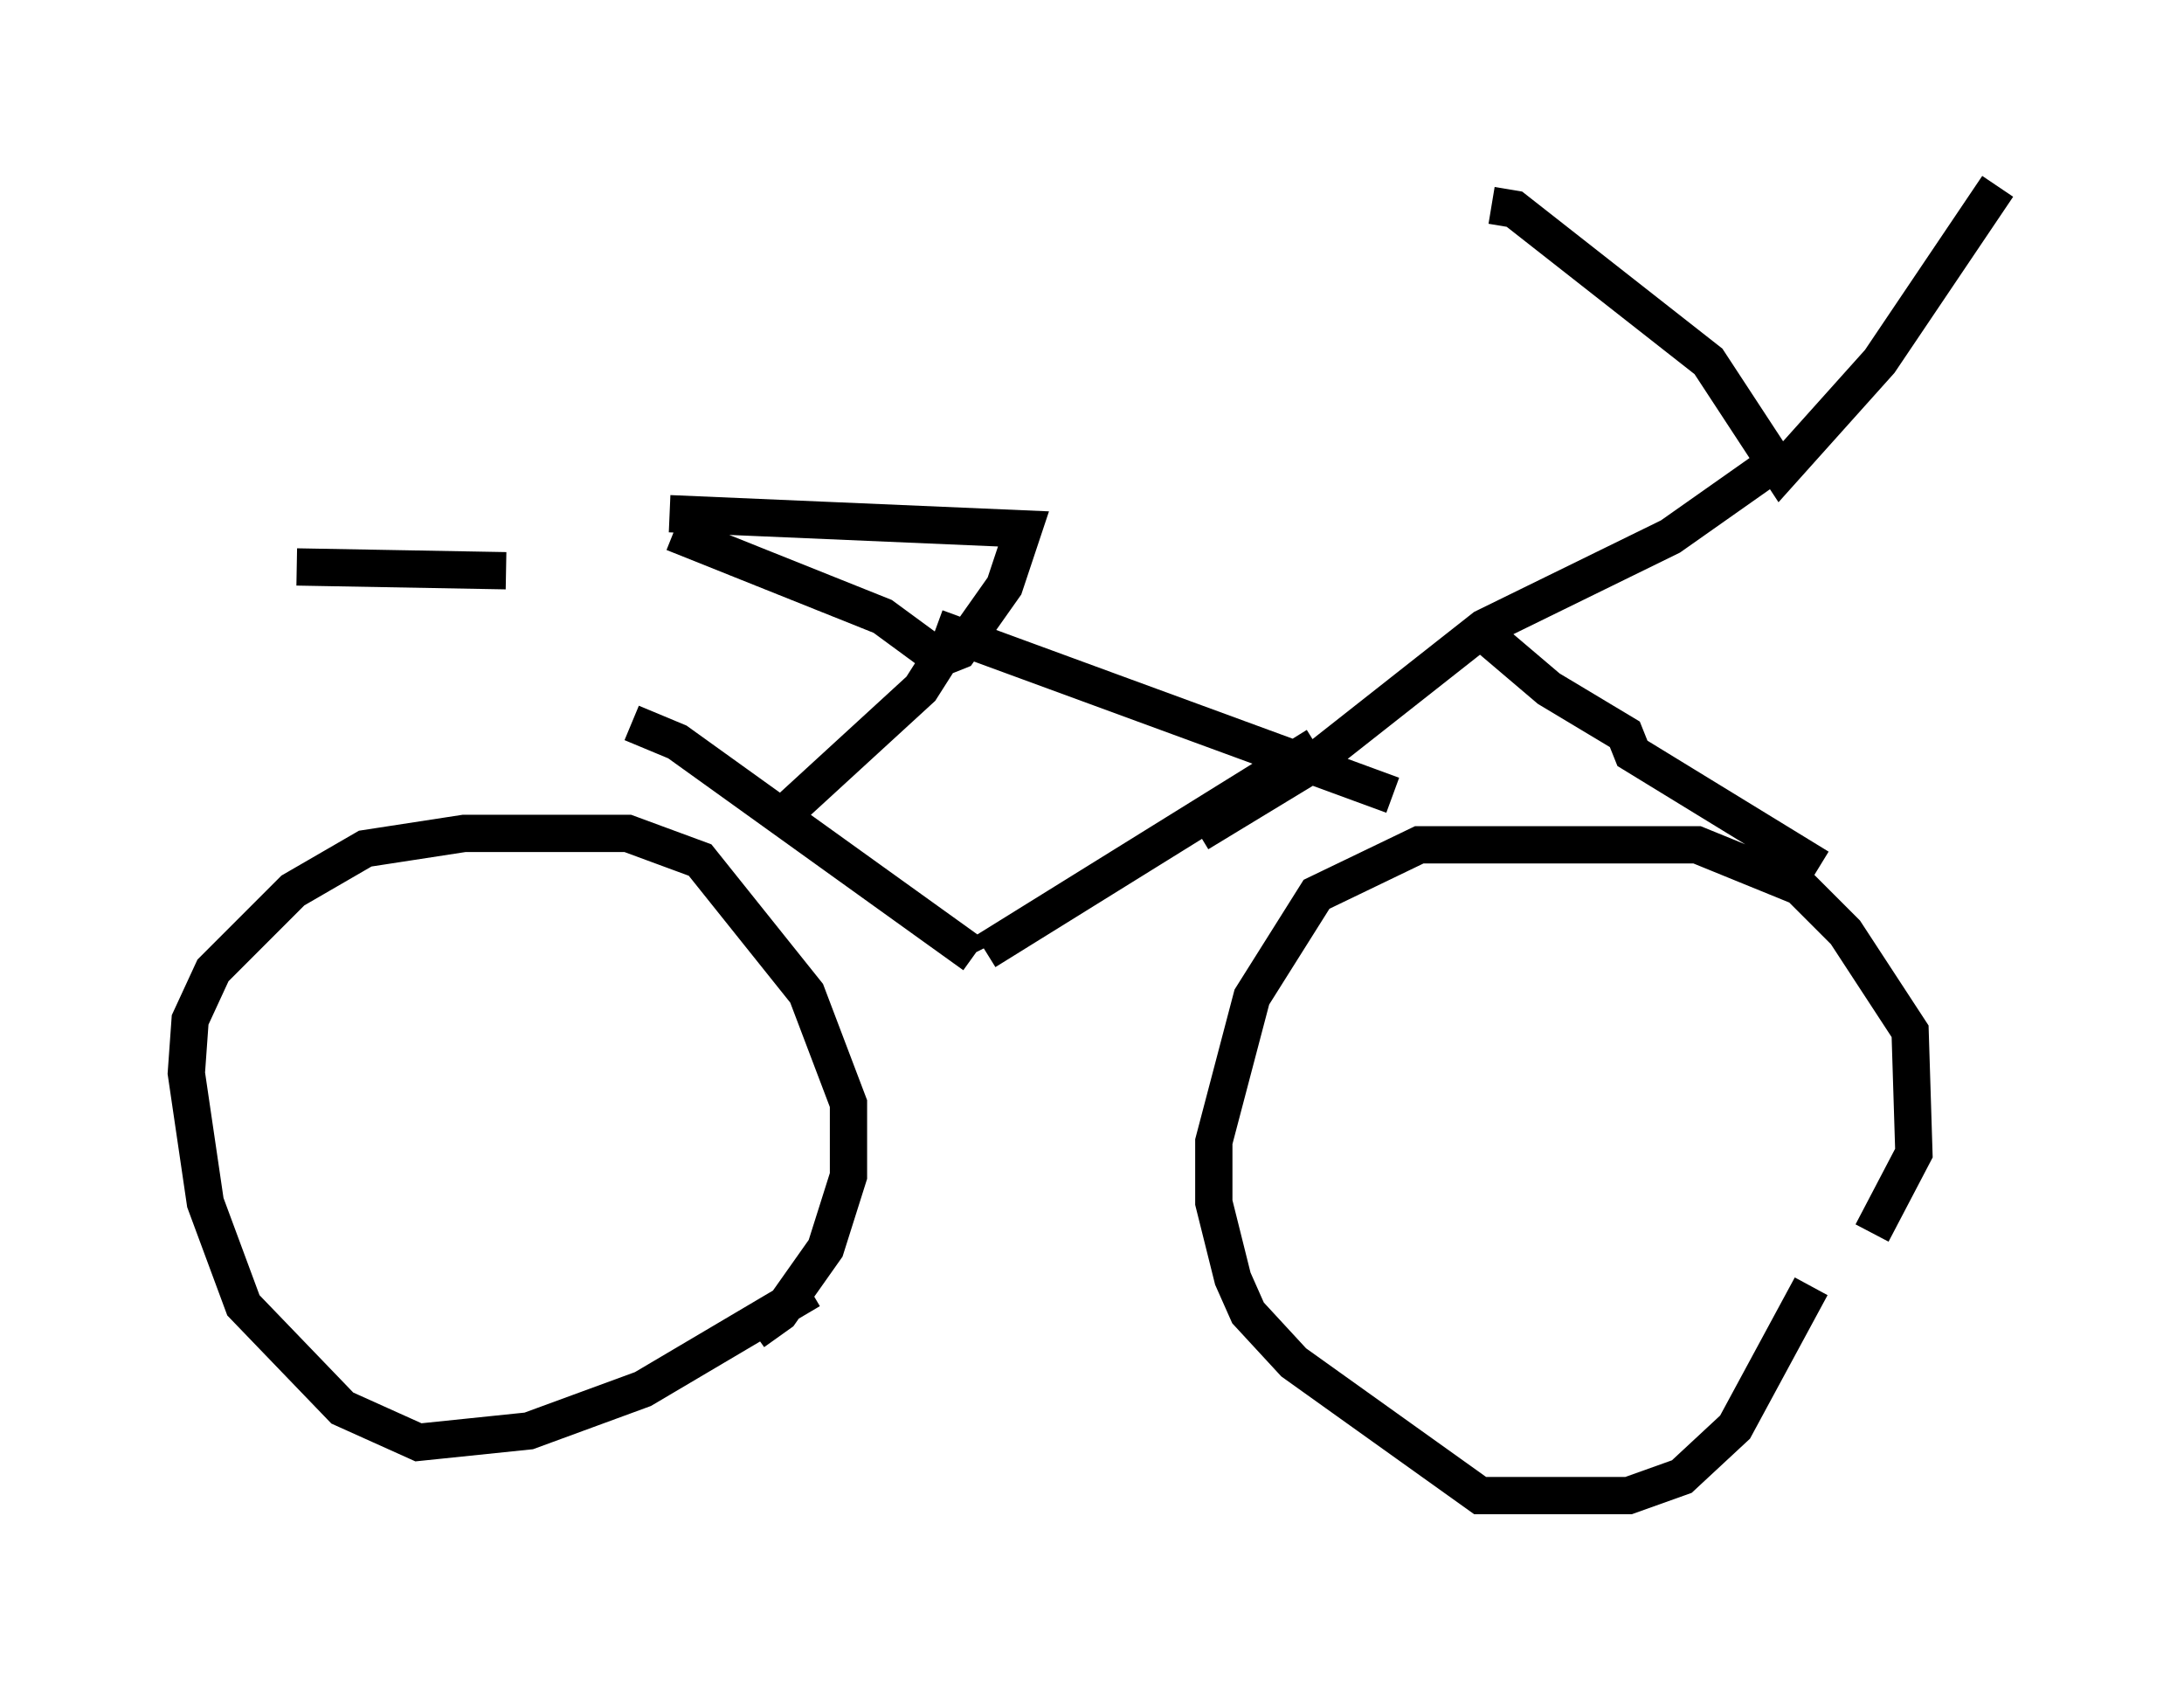 <?xml version="1.0" encoding="utf-8" ?>
<svg baseProfile="full" height="45.117" version="1.1" width="58.592" xmlns="http://www.w3.org/2000/svg" xmlns:ev="http://www.w3.org/2001/xml-events" xmlns:xlink="http://www.w3.org/1999/xlink"><defs /><rect fill="white" height="45.117" width="58.592" x="0" y="0" /><path d="M49.611, 31.644 m-1.021, 2.858 l-2.042, 3.777 -1.429, 1.327 l-1.429, 0.51 -3.981, 0.0 l-5.002, -3.573 -1.225, -1.327 l-0.408, -0.919 -0.51, -2.042 l0.0, -1.633 1.021, -3.879 l1.735, -2.756 2.756, -1.327 l7.452, 0.0 2.756, 1.123 l1.225, 1.225 1.735, 2.654 l0.102, 3.267 -1.123, 2.144 m-28.482, 1.531 l-4.492, 2.654 -3.063, 1.123 l-2.96, 0.306 -2.042, -0.919 l-2.654, -2.756 -1.021, -2.756 l-0.51, -3.471 0.102, -1.429 l0.613, -1.327 2.144, -2.144 l1.94, -1.123 2.654, -0.408 l4.39, 0.0 1.94, 0.715 l2.858, 3.573 1.123, 2.96 l0.0, 1.94 -0.613, 1.94 l-1.225, 1.735 -0.715, 0.51 m-2.246, -21.948 l9.494, 0.408 -0.51, 1.531 l-1.225, 1.735 -0.51, 0.204 l-1.531, -1.123 -5.615, -2.246 m-10.106, 0.919 l5.615, 0.102 m26.44, -9.8 l0.613, 0.102 5.206, 4.083 l1.94, 2.96 2.654, -2.96 l3.165, -4.696 m-6.023, 7.452 l-2.756, 1.94 -5.002, 2.45 l-4.798, 3.777 -2.858, 1.735 m7.35, -5.615 l2.042, 1.735 2.042, 1.225 l0.204, 0.51 5.002, 3.063 m-0.306, 0.0 l-0.102, 0.0 m-13.067, -3.267 l-8.881, 5.513 m0.0, 0.0 l0.0, 0.0 m-9.494, -6.125 l1.225, 0.51 7.963, 5.717 m-0.102, 0.0 l-0.102, -0.204 m-0.817, -8.575 l12.25, 4.492 m0.0, 0.0 l0.0, 0.0 m-11.944, -3.981 l-0.715, 1.123 -3.675, 3.369 " fill="none" stroke="black" stroke-width="1" /></svg>